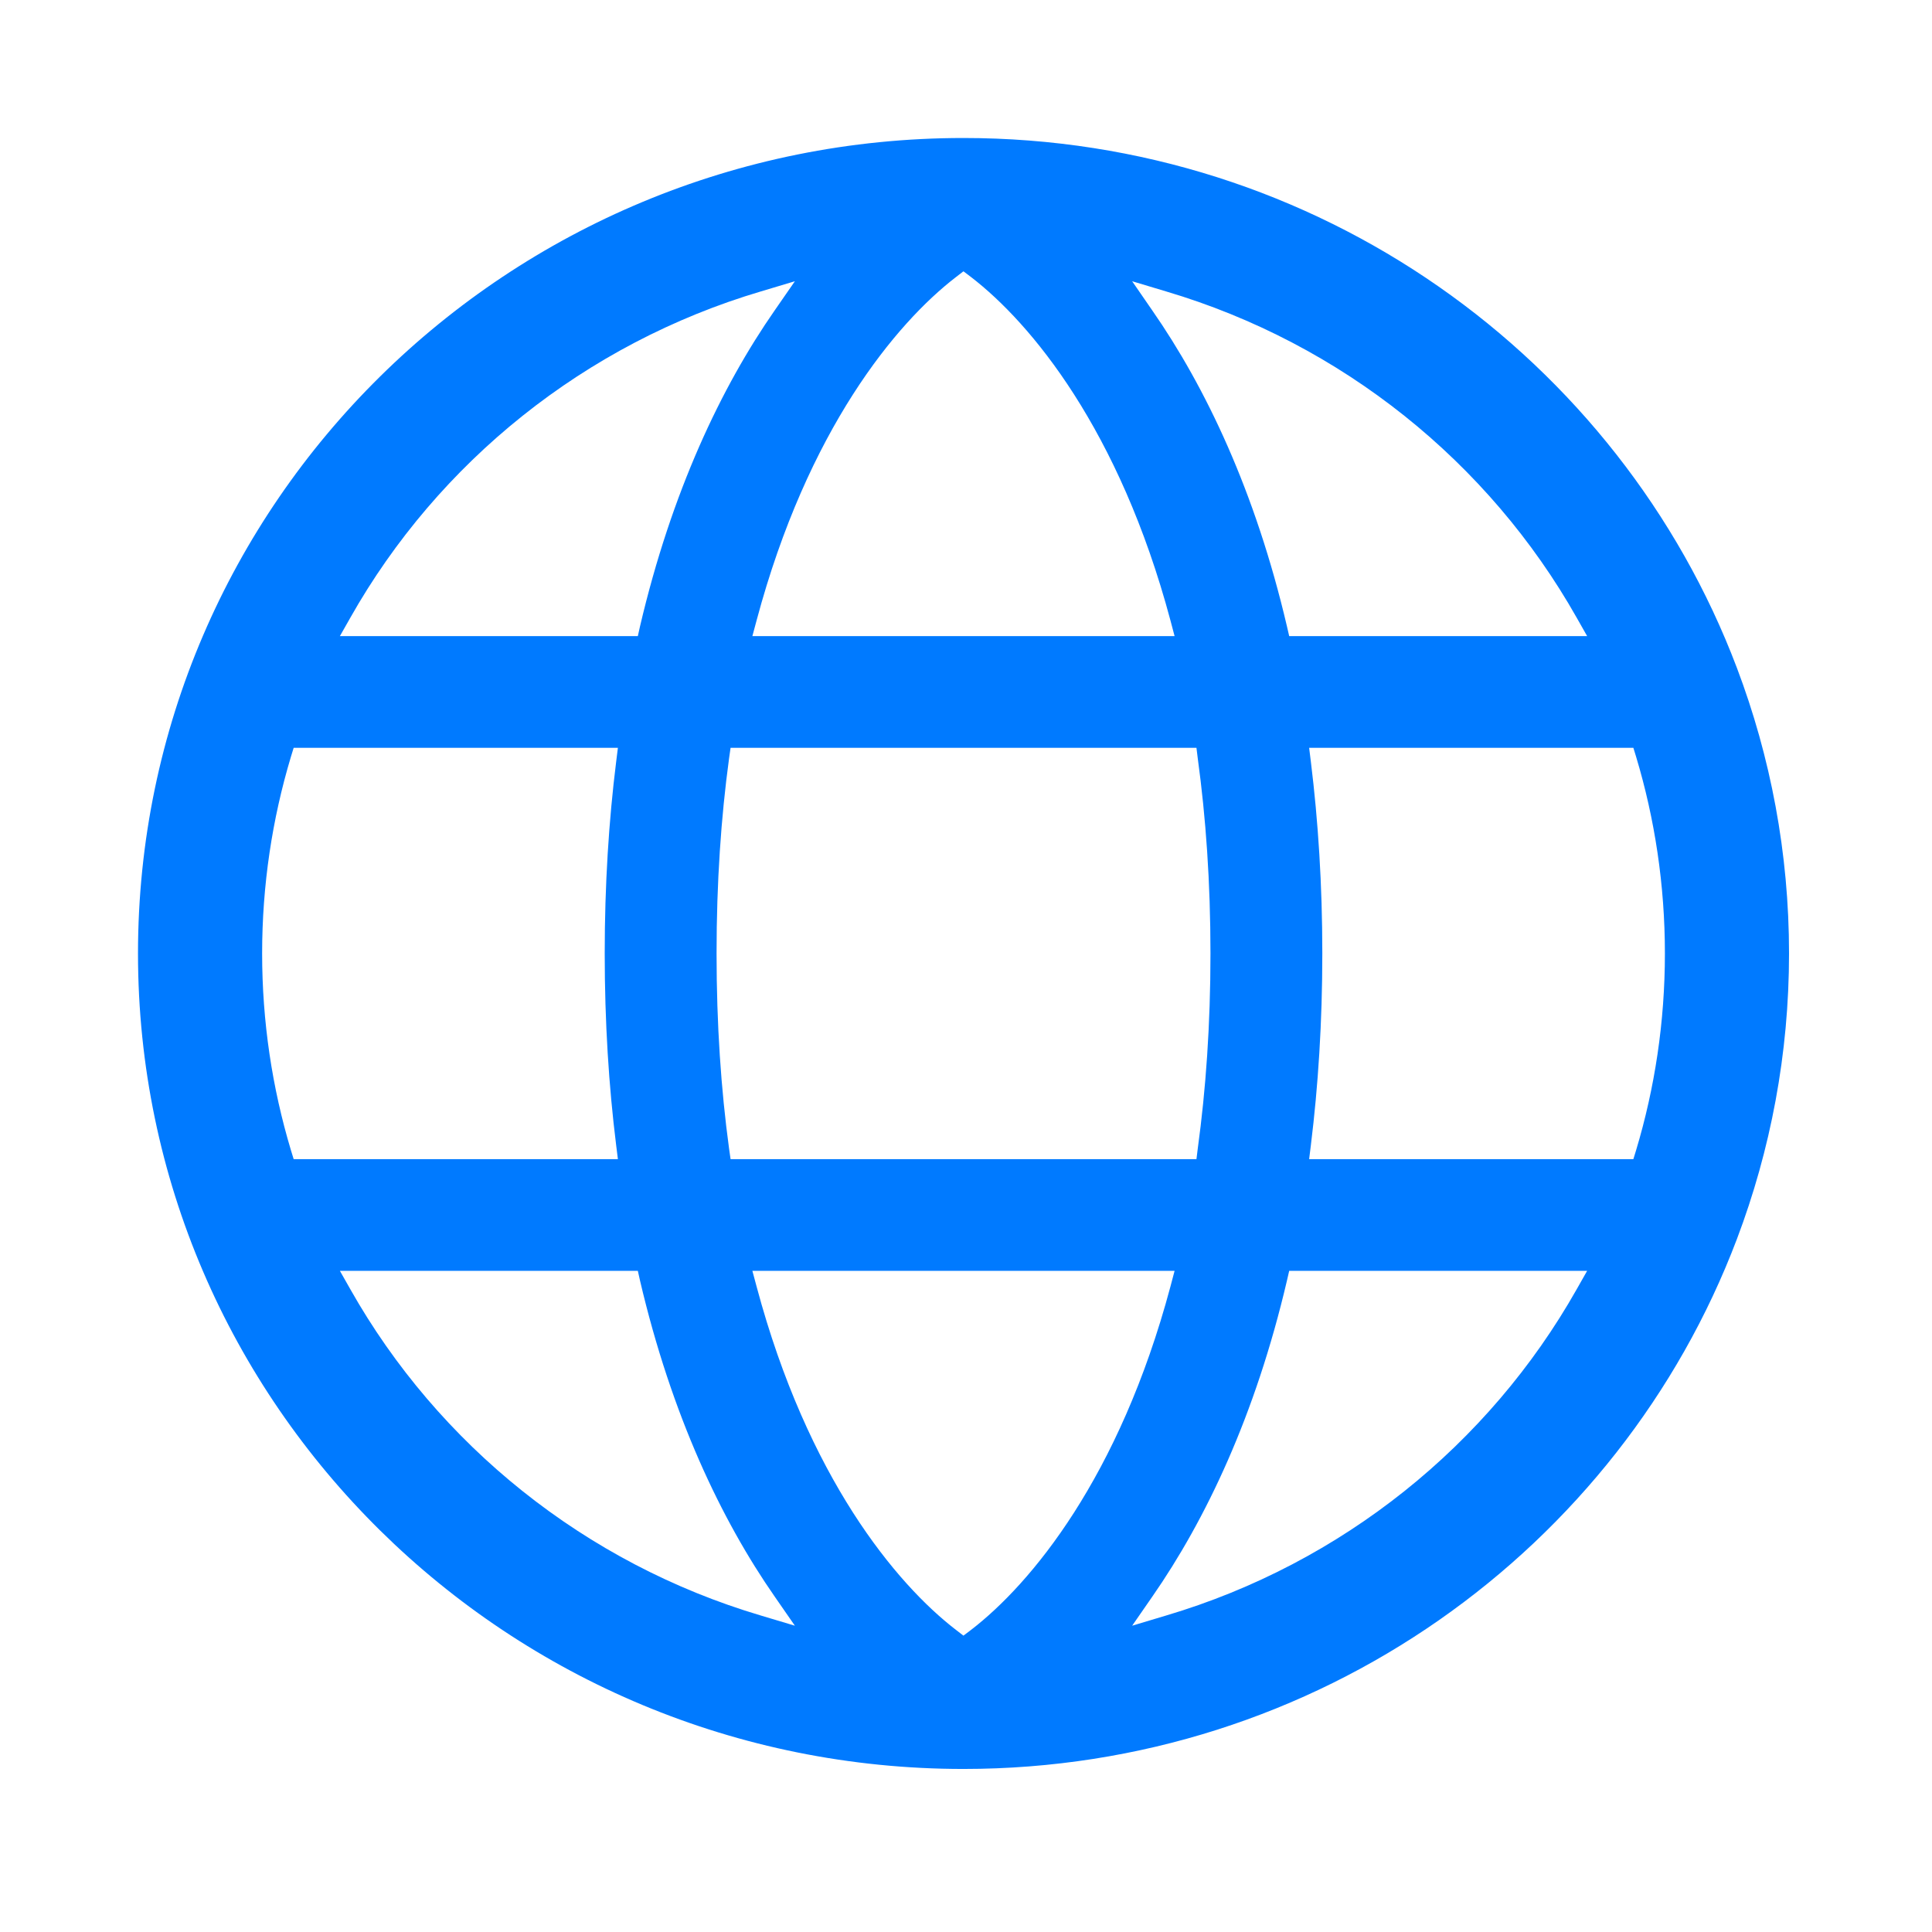 <svg width="28" height="28" viewBox="0 0 28 28" fill="none" xmlns="http://www.w3.org/2000/svg">
<path fill-rule="evenodd" clip-rule="evenodd" d="M13.963 2C7.368 2 2 7.279 2 13.818C2 20.358 7.368 25.637 13.963 25.637C19.091 25.637 23.472 22.449 25.172 17.959C25.66 16.669 25.928 15.274 25.928 13.818C25.928 12.363 25.66 10.967 25.172 9.678C23.472 5.188 19.091 2 13.963 2ZM13.963 3.932L14.074 4.016C14.941 4.683 16.223 6.224 16.963 8.992L17.023 9.219H10.904L10.965 8.992C11.705 6.224 12.987 4.683 13.854 4.016L13.963 3.932ZM11.52 4.076L11.229 4.496C10.454 5.609 9.734 7.122 9.275 9.08L9.244 9.219H4.926L5.078 8.951C6.35 6.7 8.476 4.98 11.029 4.223L11.52 4.076ZM16.408 4.076L16.898 4.223C19.451 4.98 21.578 6.7 22.85 8.951L23.002 9.219H18.684L18.652 9.08C18.194 7.122 17.473 5.611 16.699 4.498L16.408 4.076ZM4.256 10.838H8.955L8.93 11.039C8.823 11.897 8.764 12.823 8.764 13.818C8.764 14.814 8.823 15.74 8.93 16.598L8.955 16.799H4.256L4.217 16.672C3.945 15.767 3.799 14.809 3.799 13.818C3.799 12.828 3.945 11.87 4.217 10.965L4.256 10.838ZM10.588 10.838H17.34L17.359 10.992C17.476 11.846 17.543 12.787 17.543 13.818C17.543 14.85 17.476 15.791 17.359 16.645L17.34 16.799H10.588L10.566 16.645C10.45 15.791 10.385 14.85 10.385 13.818C10.385 12.787 10.45 11.846 10.566 10.992L10.588 10.838ZM18.973 10.838H23.672L23.711 10.965C23.983 11.868 24.129 12.826 24.129 13.818C24.129 14.81 23.983 15.768 23.711 16.672L23.672 16.799H18.973L18.998 16.598C19.104 15.74 19.164 14.814 19.164 13.818C19.164 12.823 19.104 11.897 18.998 11.039L18.973 10.838ZM4.926 18.418H9.244L9.275 18.557C9.734 20.515 10.454 22.028 11.229 23.141L11.52 23.561L11.029 23.414C8.476 22.657 6.35 20.937 5.078 18.686L4.926 18.418ZM10.904 18.418H17.023L16.963 18.645C16.223 21.413 14.941 22.954 14.074 23.621L13.963 23.705L13.854 23.621C12.987 22.954 11.705 21.413 10.965 18.645L10.904 18.418ZM18.684 18.418H23.002L22.85 18.686C21.578 20.937 19.451 22.657 16.898 23.414L16.408 23.561L16.699 23.141C17.473 22.028 18.194 20.515 18.652 18.557L18.684 18.418Z" fill="#007AFF"/>
</svg>
